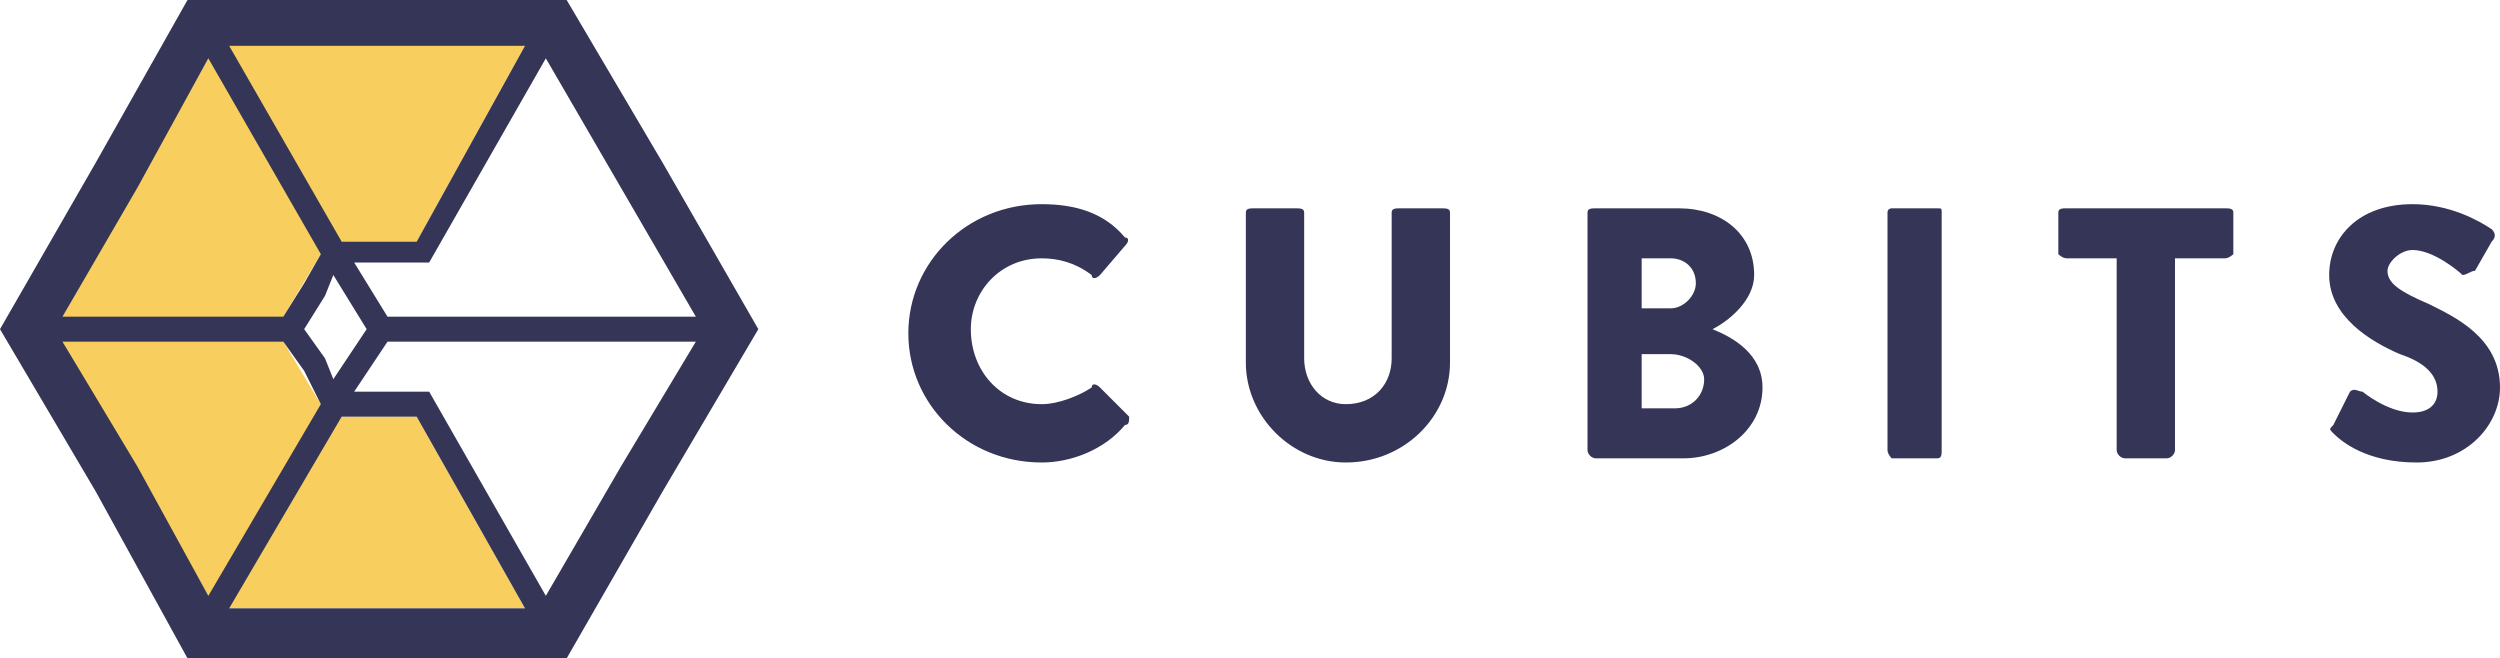 <?xml version="1.0" encoding="UTF-8"?>
<!DOCTYPE svg PUBLIC "-//W3C//DTD SVG 1.1//EN" "http://www.w3.org/Graphics/SVG/1.1/DTD/svg11.dtd">
<!-- Creator: CorelDRAW X7 -->
<svg xmlns="http://www.w3.org/2000/svg" xml:space="preserve" width="600px" height="158px" version="1.1" style="shape-rendering:geometricPrecision; text-rendering:geometricPrecision; image-rendering:optimizeQuality; fill-rule:evenodd; clip-rule:evenodd" viewBox="0 0 600 158" xmlns:xlink="http://www.w3.org/1999/xlink">
 <defs>
  <style type="text/css">
   <![CDATA[
    .fil0 {fill:#353558}
    .fil1 {fill:#F8CF5E}
   ]]>
  </style>
 </defs>
 <g id="Layer_x0020_1">
  <g id="_358723782432">
   <path class="fil0" d="M218 80c0,17 14,31 32,31 7,0 15,-3 20,-9 1,0 1,-1 1,-2l-7 -7c-1,-1 -2,-1 -2,0 -3,2 -8,4 -12,4 -10,0 -17,-8 -17,-18 0,-9 7,-17 17,-17 4,0 8,1 12,4 0,1 1,1 2,0l6 -7c1,-1 1,-2 0,-2 -5,-6 -12,-8 -20,-8 -18,0 -32,14 -32,31zm81 7c0,13 11,24 24,24 14,0 25,-11 25,-24l0 -36c0,-1 -1,-1 -2,-1l-10 0c-1,0 -2,0 -2,1l0 35c0,6 -4,11 -11,11 -6,0 -10,-5 -10,-11l0 -35c0,-1 -1,-1 -2,-1l-10 0c-1,0 -2,0 -2,1l0 36zm82 21c0,1 1,2 2,2l21 0c10,0 19,-7 19,-17 0,-8 -7,-12 -12,-14 4,-2 10,-7 10,-13 0,-10 -8,-16 -18,-16l-20 0c-1,0 -2,0 -2,1l0 57zm13 -34l0 -12 7 0c3,0 6,2 6,6 0,3 -3,6 -6,6l-7 0zm0 24l0 -13 7 0c4,0 8,3 8,6 0,4 -3,7 -7,7l-8 0zm59 10c0,1 1,2 1,2l11 0c1,0 1,-1 1,-2l0 -57c0,-1 0,-1 -1,-1l-11 0c0,0 -1,0 -1,1l0 57zm55 0c0,1 1,2 2,2l10 0c1,0 2,-1 2,-2l0 -46 12 0c1,0 2,-1 2,-1l0 -10c0,-1 -1,-1 -2,-1l-38 0c-1,0 -2,0 -2,1l0 10c0,0 1,1 2,1l12 0 0 46zm52 -4c2,2 8,7 20,7 12,0 20,-9 20,-18 0,-12 -11,-17 -17,-20 -7,-3 -10,-5 -10,-8 0,-2 3,-5 6,-5 5,0 11,5 12,6 1,0 2,-1 3,-1l4 -7c1,-1 1,-2 0,-3 -3,-2 -10,-6 -19,-6 -13,0 -20,8 -20,17 0,10 10,16 17,19 6,2 9,5 9,9 0,3 -2,5 -6,5 -6,0 -12,-5 -12,-5 -1,0 -2,-1 -3,0l-4 8c-1,1 -1,1 0,2z"/>
   <polygon class="fil1" points="126,146 100,100 82,100 77,97 68,82 68,76 77,61 82,58 100,58 126,11 55,11 50,14 15,76 15,82 50,143 55,146 "/>
   <path class="fil0" d="M136 0l23 39 23 40 -23 39 -23 40 -45 0 -46 0 -22 -40 -23 -39 23 -40 22 -39 46 0 45 0zm-36 58l26 -47 -35 0 -36 0 27 47 9 0 9 0zm31 -44l-28 49 -18 0 8 13 74 0 -18 -31 -18 -31zm-28 80l28 49 18 -31 18 -30 -74 0 -8 12 18 0zm23 52l-26 -46 -9 0 -9 0 -27 46 36 0 35 0zm-111 -70l53 0 5 -8 4 -7 -27 -47 -17 31 -18 31zm53 6l-53 0 18 30 17 31 27 -46 -4 -8 -5 -7zm12 9l8 -12 -8 -13 -2 5 -5 8 5 7 2 5z"/>
  </g>
 </g>
</svg>